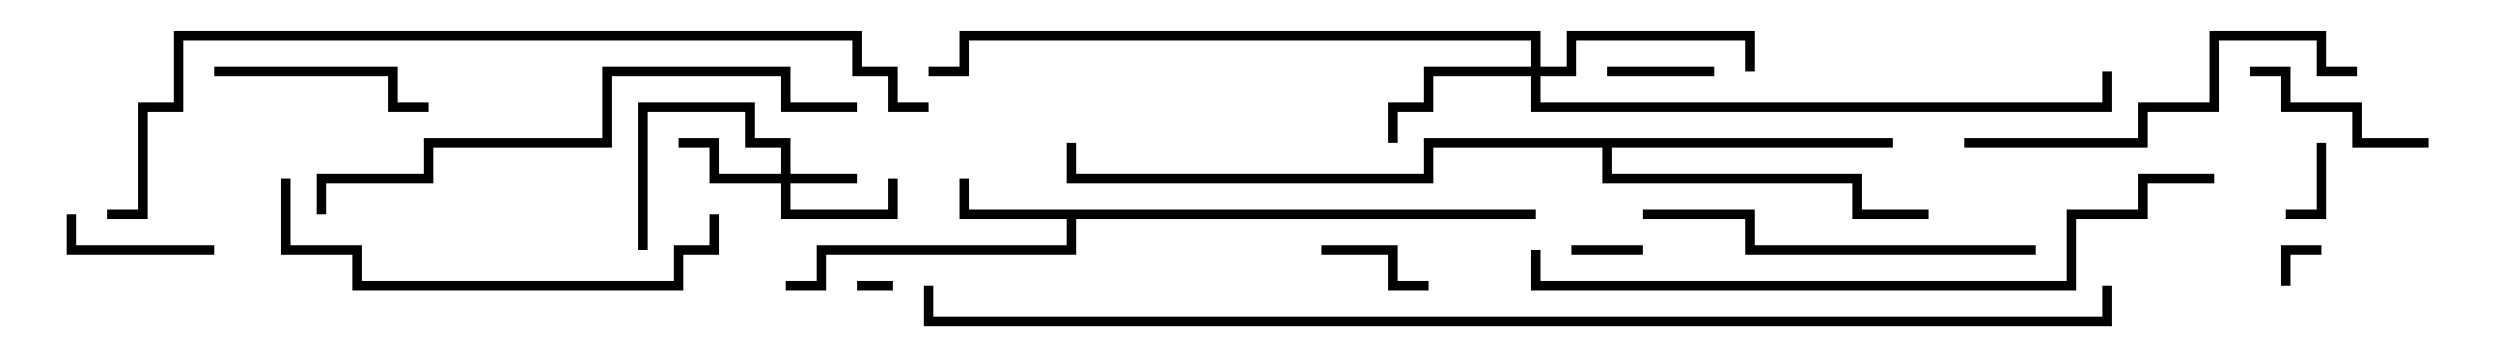 <svg version="1.1" width="105" height="15" xmlns="http://www.w3.org/2000/svg"><path d="M64.5,8.8L64.5,9.2L45.2,9.2L45.2,10.7L34.7,10.7L34.7,12.2L33,12.2L33,11.8L34.3,11.8L34.3,10.3L44.8,10.3L44.8,9.2L40.3,9.2L40.3,7.5L40.7,7.5L40.7,8.8z" stroke="none"/><path d="M79.5,5.8L79.5,6.2L67.7,6.2L67.7,7.3L78.2,7.3L78.2,8.8L81,8.8L81,9.2L77.8,9.2L77.8,7.7L67.3,7.7L67.3,6.2L60.2,6.2L60.2,7.7L44.8,7.7L44.8,6L45.2,6L45.2,7.3L59.8,7.3L59.8,5.8z" stroke="none"/><path d="M32.8,7.3L32.8,6.2L31.3,6.2L31.3,4.7L27.2,4.7L27.2,10.5L26.8,10.5L26.8,4.3L31.7,4.3L31.7,5.8L33.2,5.8L33.2,7.3L36,7.3L36,7.7L33.2,7.7L33.2,8.8L37.3,8.8L37.3,7.5L37.7,7.5L37.7,9.2L32.8,9.2L32.8,7.7L29.8,7.7L29.8,6.2L28.5,6.2L28.5,5.8L30.2,5.8L30.2,7.3z" stroke="none"/><path d="M64.3,2.8L64.3,1.7L40.7,1.7L40.7,3.2L39,3.2L39,2.8L40.3,2.8L40.3,1.3L64.7,1.3L64.7,2.8L65.8,2.8L65.8,1.3L73.7,1.3L73.7,3L73.3,3L73.3,1.7L66.2,1.7L66.2,3.2L64.7,3.2L64.7,4.3L88.3,4.3L88.3,3L88.7,3L88.7,4.7L64.3,4.7L64.3,3.2L60.2,3.2L60.2,4.7L58.7,4.7L58.7,6L58.3,6L58.3,4.3L59.8,4.3L59.8,2.8z" stroke="none"/><path d="M36,12.2L36,11.8L37.5,11.8L37.5,12.2z" stroke="none"/><path d="M96.2,12L95.8,12L95.8,10.3L97.5,10.3L97.5,10.7L96.2,10.7z" stroke="none"/><path d="M66,10.7L66,10.3L69,10.3L69,10.7z" stroke="none"/><path d="M97.3,6L97.7,6L97.7,9.2L96,9.2L96,8.8L97.3,8.8z" stroke="none"/><path d="M72,2.8L72,3.2L67.5,3.2L67.5,2.8z" stroke="none"/><path d="M60,11.8L60,12.2L58.3,12.2L58.3,10.7L55.5,10.7L55.5,10.3L58.7,10.3L58.7,11.8z" stroke="none"/><path d="M9,10.3L9,10.7L2.8,10.7L2.8,9L3.2,9L3.2,10.3z" stroke="none"/><path d="M102,5.8L102,6.2L98.8,6.2L98.8,4.7L95.8,4.7L95.8,3.2L94.5,3.2L94.5,2.8L96.2,2.8L96.2,4.3L99.2,4.3L99.2,5.8z" stroke="none"/><path d="M9,3.2L9,2.8L16.7,2.8L16.7,4.3L18,4.3L18,4.7L16.3,4.7L16.3,3.2z" stroke="none"/><path d="M85.5,10.3L85.5,10.7L73.3,10.7L73.3,9.2L69,9.2L69,8.8L73.7,8.8L73.7,10.3z" stroke="none"/><path d="M99,2.8L99,3.2L97.3,3.2L97.3,1.7L93.2,1.7L93.2,4.7L90.2,4.7L90.2,6.2L82.5,6.2L82.5,5.8L89.8,5.8L89.8,4.3L92.8,4.3L92.8,1.3L97.7,1.3L97.7,2.8z" stroke="none"/><path d="M29.8,9L30.2,9L30.2,10.7L28.7,10.7L28.7,12.2L14.8,12.2L14.8,10.7L11.8,10.7L11.8,7.5L12.2,7.5L12.2,10.3L15.2,10.3L15.2,11.8L28.3,11.8L28.3,10.3L29.8,10.3z" stroke="none"/><path d="M36,4.3L36,4.7L32.8,4.7L32.8,3.2L25.7,3.2L25.7,6.2L18.2,6.2L18.2,7.7L13.7,7.7L13.7,9L13.3,9L13.3,7.3L17.8,7.3L17.8,5.8L25.3,5.8L25.3,2.8L33.2,2.8L33.2,4.3z" stroke="none"/><path d="M93,7.3L93,7.7L90.2,7.7L90.2,9.2L87.2,9.2L87.2,12.2L64.3,12.2L64.3,10.5L64.7,10.5L64.7,11.8L86.8,11.8L86.8,8.8L89.8,8.8L89.8,7.3z" stroke="none"/><path d="M4.5,9.2L4.5,8.8L5.8,8.8L5.8,4.3L7.3,4.3L7.3,1.3L36.2,1.3L36.2,2.8L37.7,2.8L37.7,4.3L39,4.3L39,4.7L37.3,4.7L37.3,3.2L35.8,3.2L35.8,1.7L7.7,1.7L7.7,4.7L6.2,4.7L6.2,9.2z" stroke="none"/><path d="M88.3,12L88.7,12L88.7,13.7L38.8,13.7L38.8,12L39.2,12L39.2,13.3L88.3,13.3z" stroke="none"/></svg>